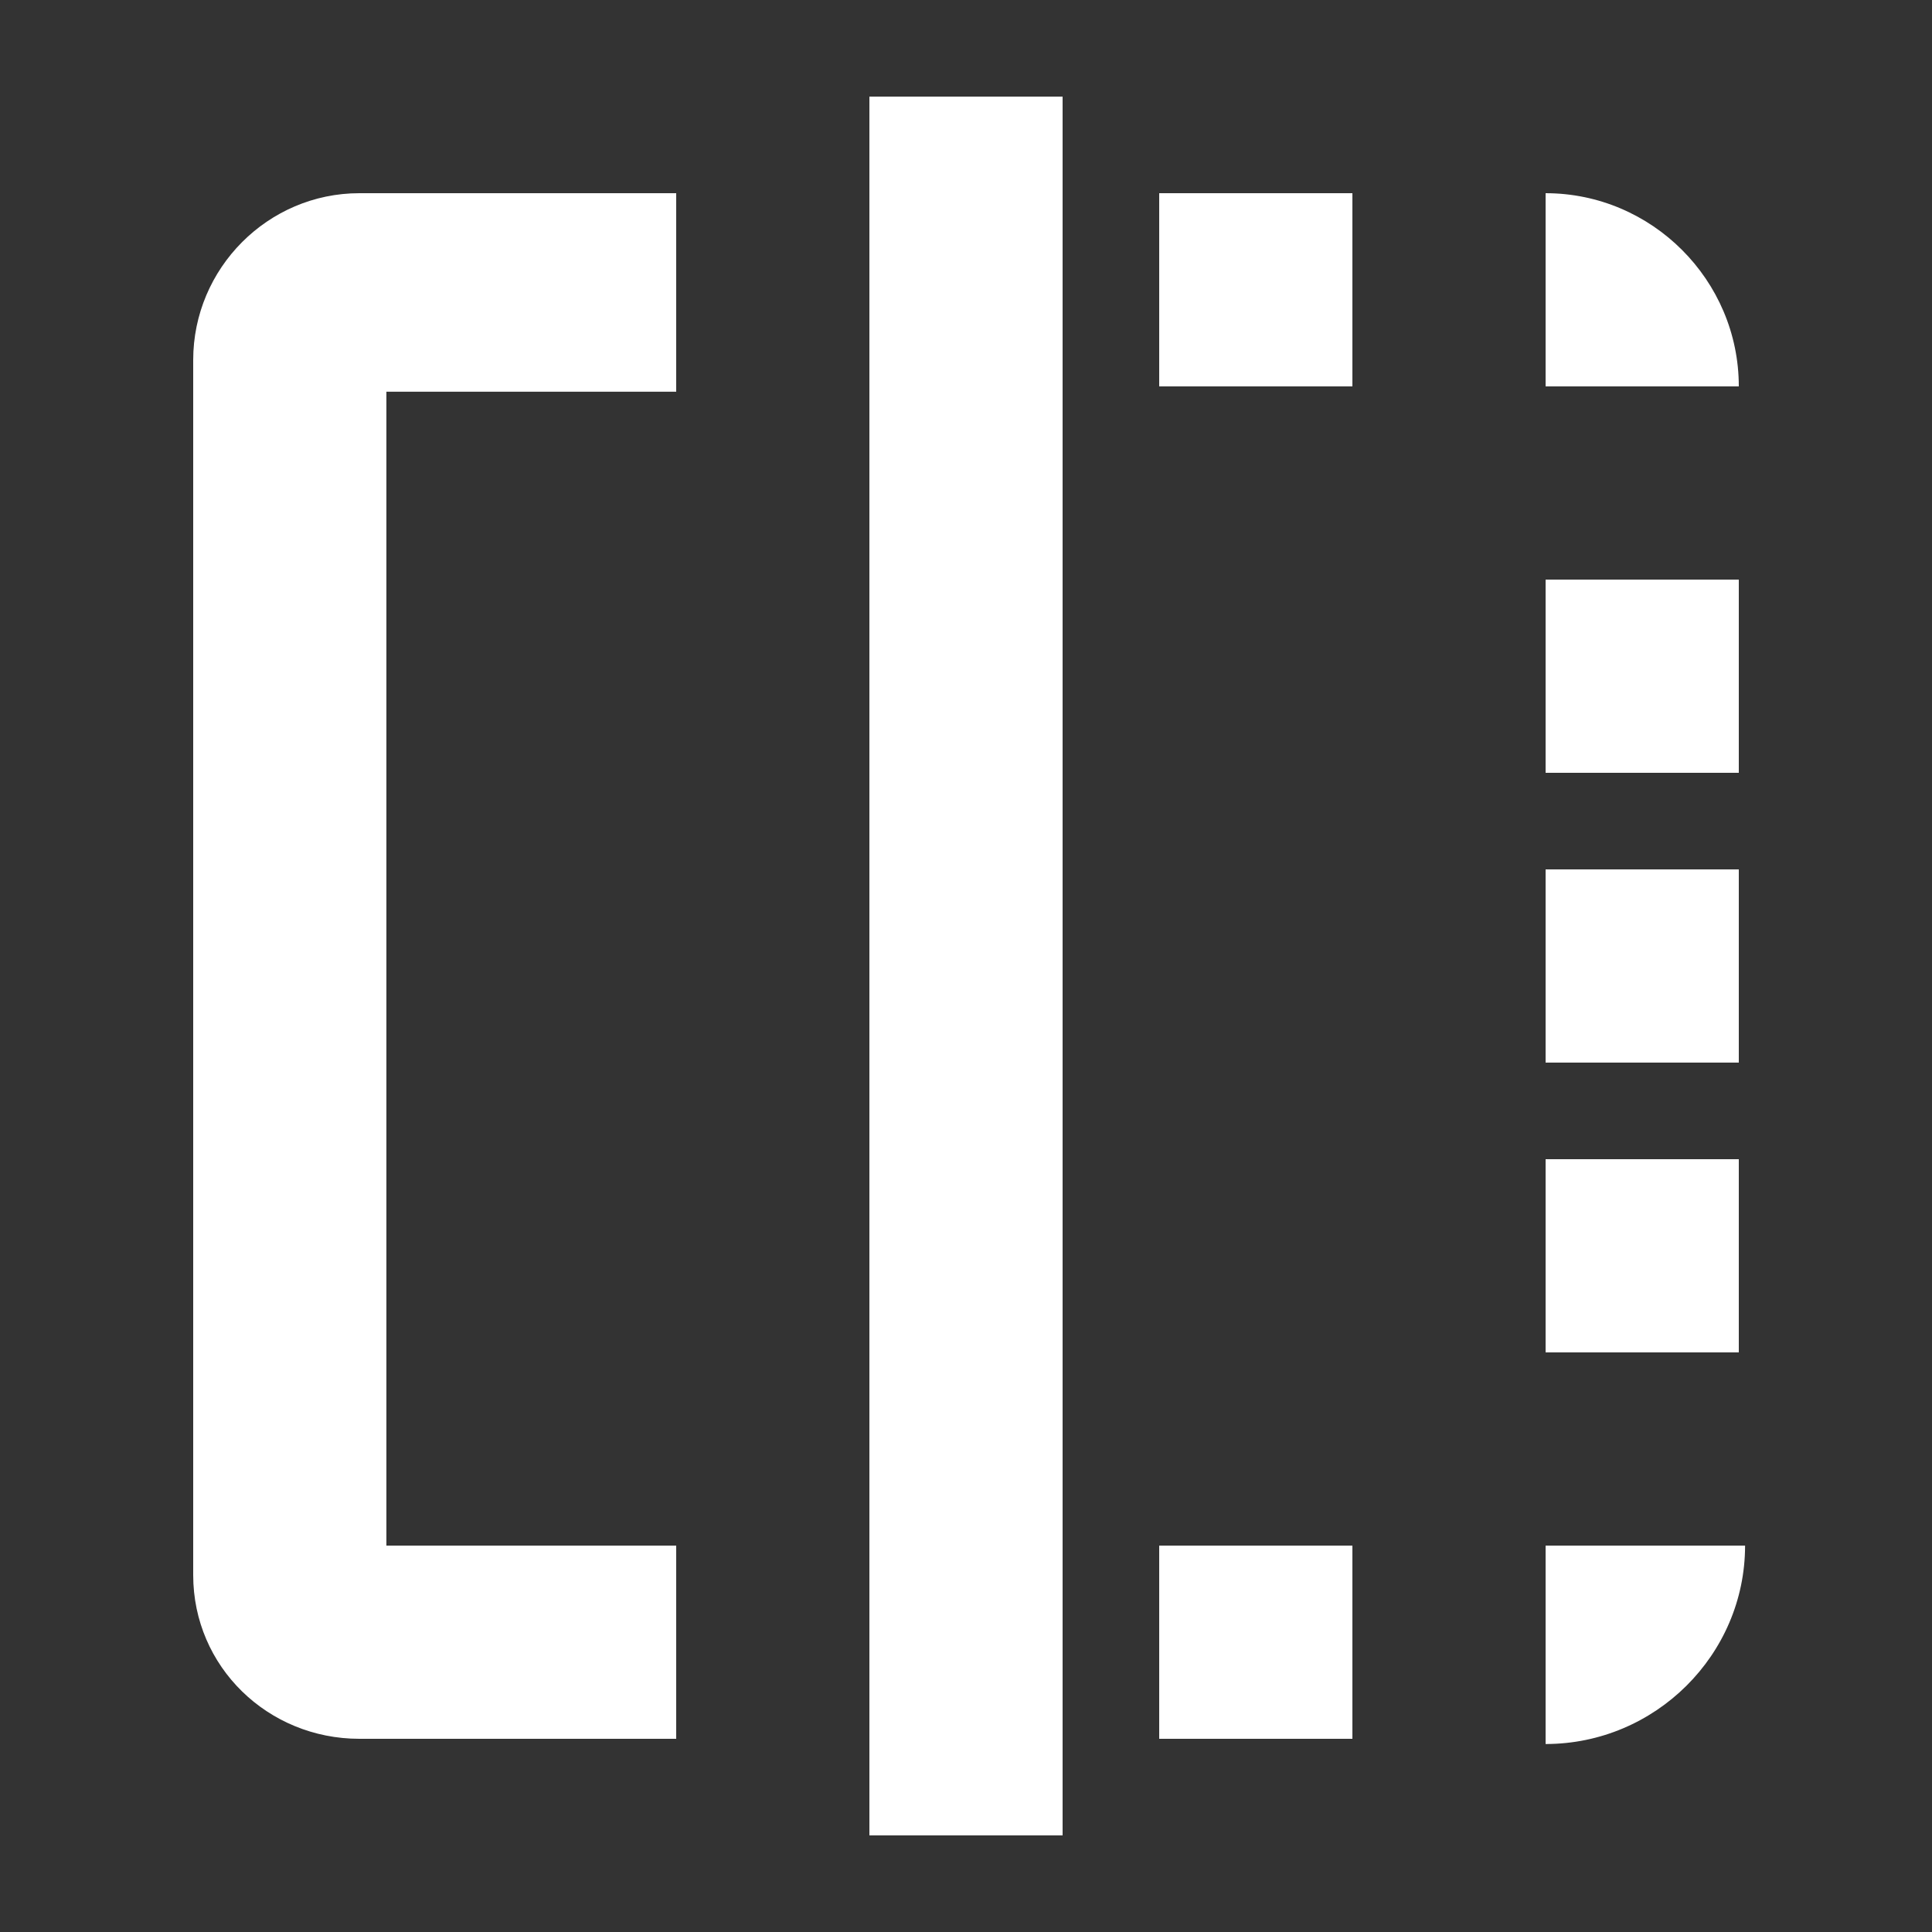 <svg xmlns="http://www.w3.org/2000/svg" xmlns:xlink="http://www.w3.org/1999/xlink" width="20" height="20" viewBox="0 0 20 20">
  <rect x="0" y="0" width="20" height="20" fill="#333333" stroke="none"/>
  <defs>
    <path id="ic_mirror_1x-a" d="M10,17 L12,17 L12,15 L10,15 L10,17 Z M14,7 L16,7 L16,5 L14,5 L14,7 Z M0,2.727 L0,15.305 C0,16.255 0.774,17 1.72,17 L5,17 L5,15 L2,15 L2,3.055 L5,3.055 L5,1 L1.72,1 C0.774,1 0,1.777 0,2.727 Z M14,1 L14,3 L16,3 C16,1.9 15.1,1 14,1 Z M7,18 L9,18 L9,0 L7,0 L7,18 Z M14,13 L16,13 L16,11 L14,11 L14,13 Z M10,3 L12,3 L12,1 L10,1 L10,3 Z M14,10 L16,10 L16,8 L14,8 L14,10 Z M14,17.054 C15.135,17.054 16.065,16.13 16.065,15 L14,15 L14,17.054 Z"/>
  </defs>
  <g fill="none" fill-rule="evenodd" transform="translate(2 1)">
    <use fill="#FFF" fill-rule="nonzero" xlink:href="#ic_mirror_1x-a"/>
  </g>
</svg>
